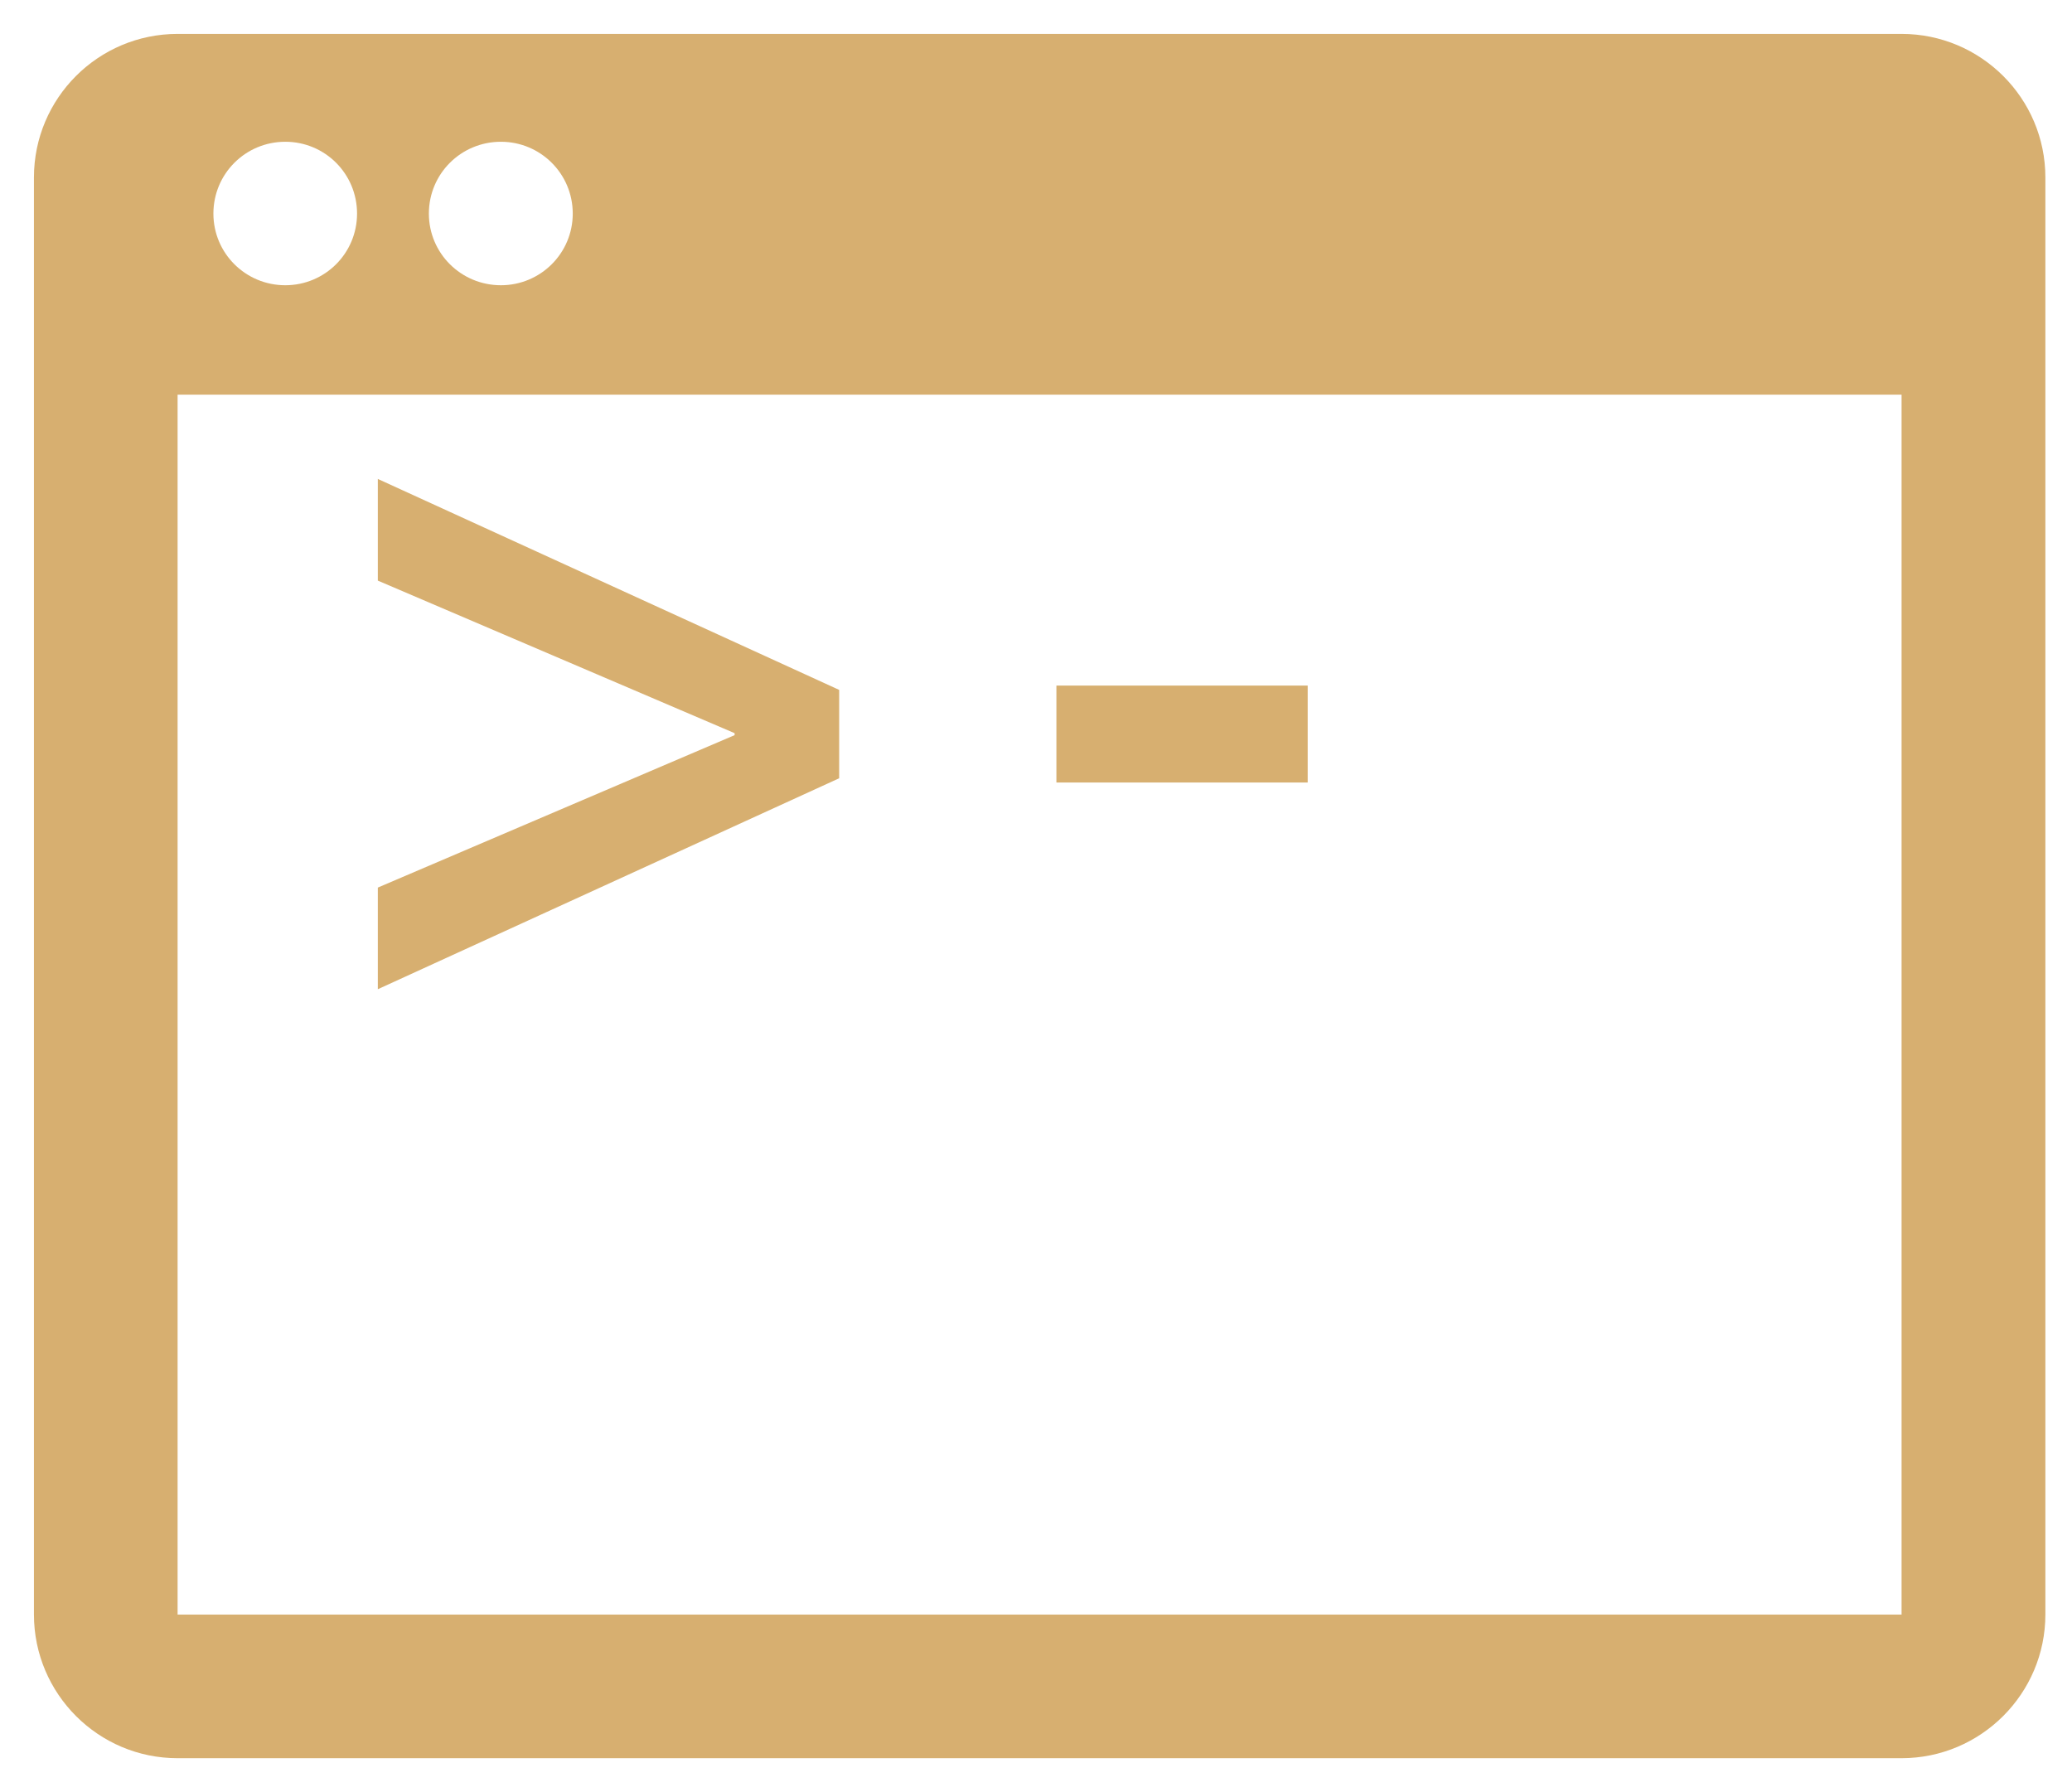 <svg width="37" height="32" viewBox="0 0 56 49" fill="none" xmlns="http://www.w3.org/2000/svg">
<path d="M51.668 0.927H4.528C2.359 0.927 0.6 2.684 0.6 4.853V44.143C0.6 46.311 2.359 48.072 4.528 48.072H51.668C53.834 48.072 55.6 46.309 55.6 44.143V4.853C55.6 2.684 53.834 0.927 51.668 0.927ZM13.369 3.876C14.452 3.876 15.333 4.75 15.333 5.84C15.333 6.925 14.452 7.799 13.369 7.799C12.279 7.799 11.399 6.925 11.399 5.84C11.399 4.75 12.279 3.876 13.369 3.876ZM7.473 3.876C8.558 3.876 9.435 4.75 9.435 5.84C9.435 6.925 8.558 7.799 7.473 7.799C6.386 7.799 5.507 6.925 5.507 5.84C5.507 4.75 6.386 3.876 7.473 3.876ZM51.668 44.145H4.528V10.791H51.668V44.145Z" fill="#D7AF70"/>
<path d="M22.618 18.863L10.003 13.095V15.875L19.759 20.046V20.1L10.003 24.268V27.047L22.618 21.279V18.863Z" fill="#D7AF70"/>
<path d="M35.429 18.745H28.558V21.395H35.429V18.745Z" fill="#D7AF70"/>
</svg>